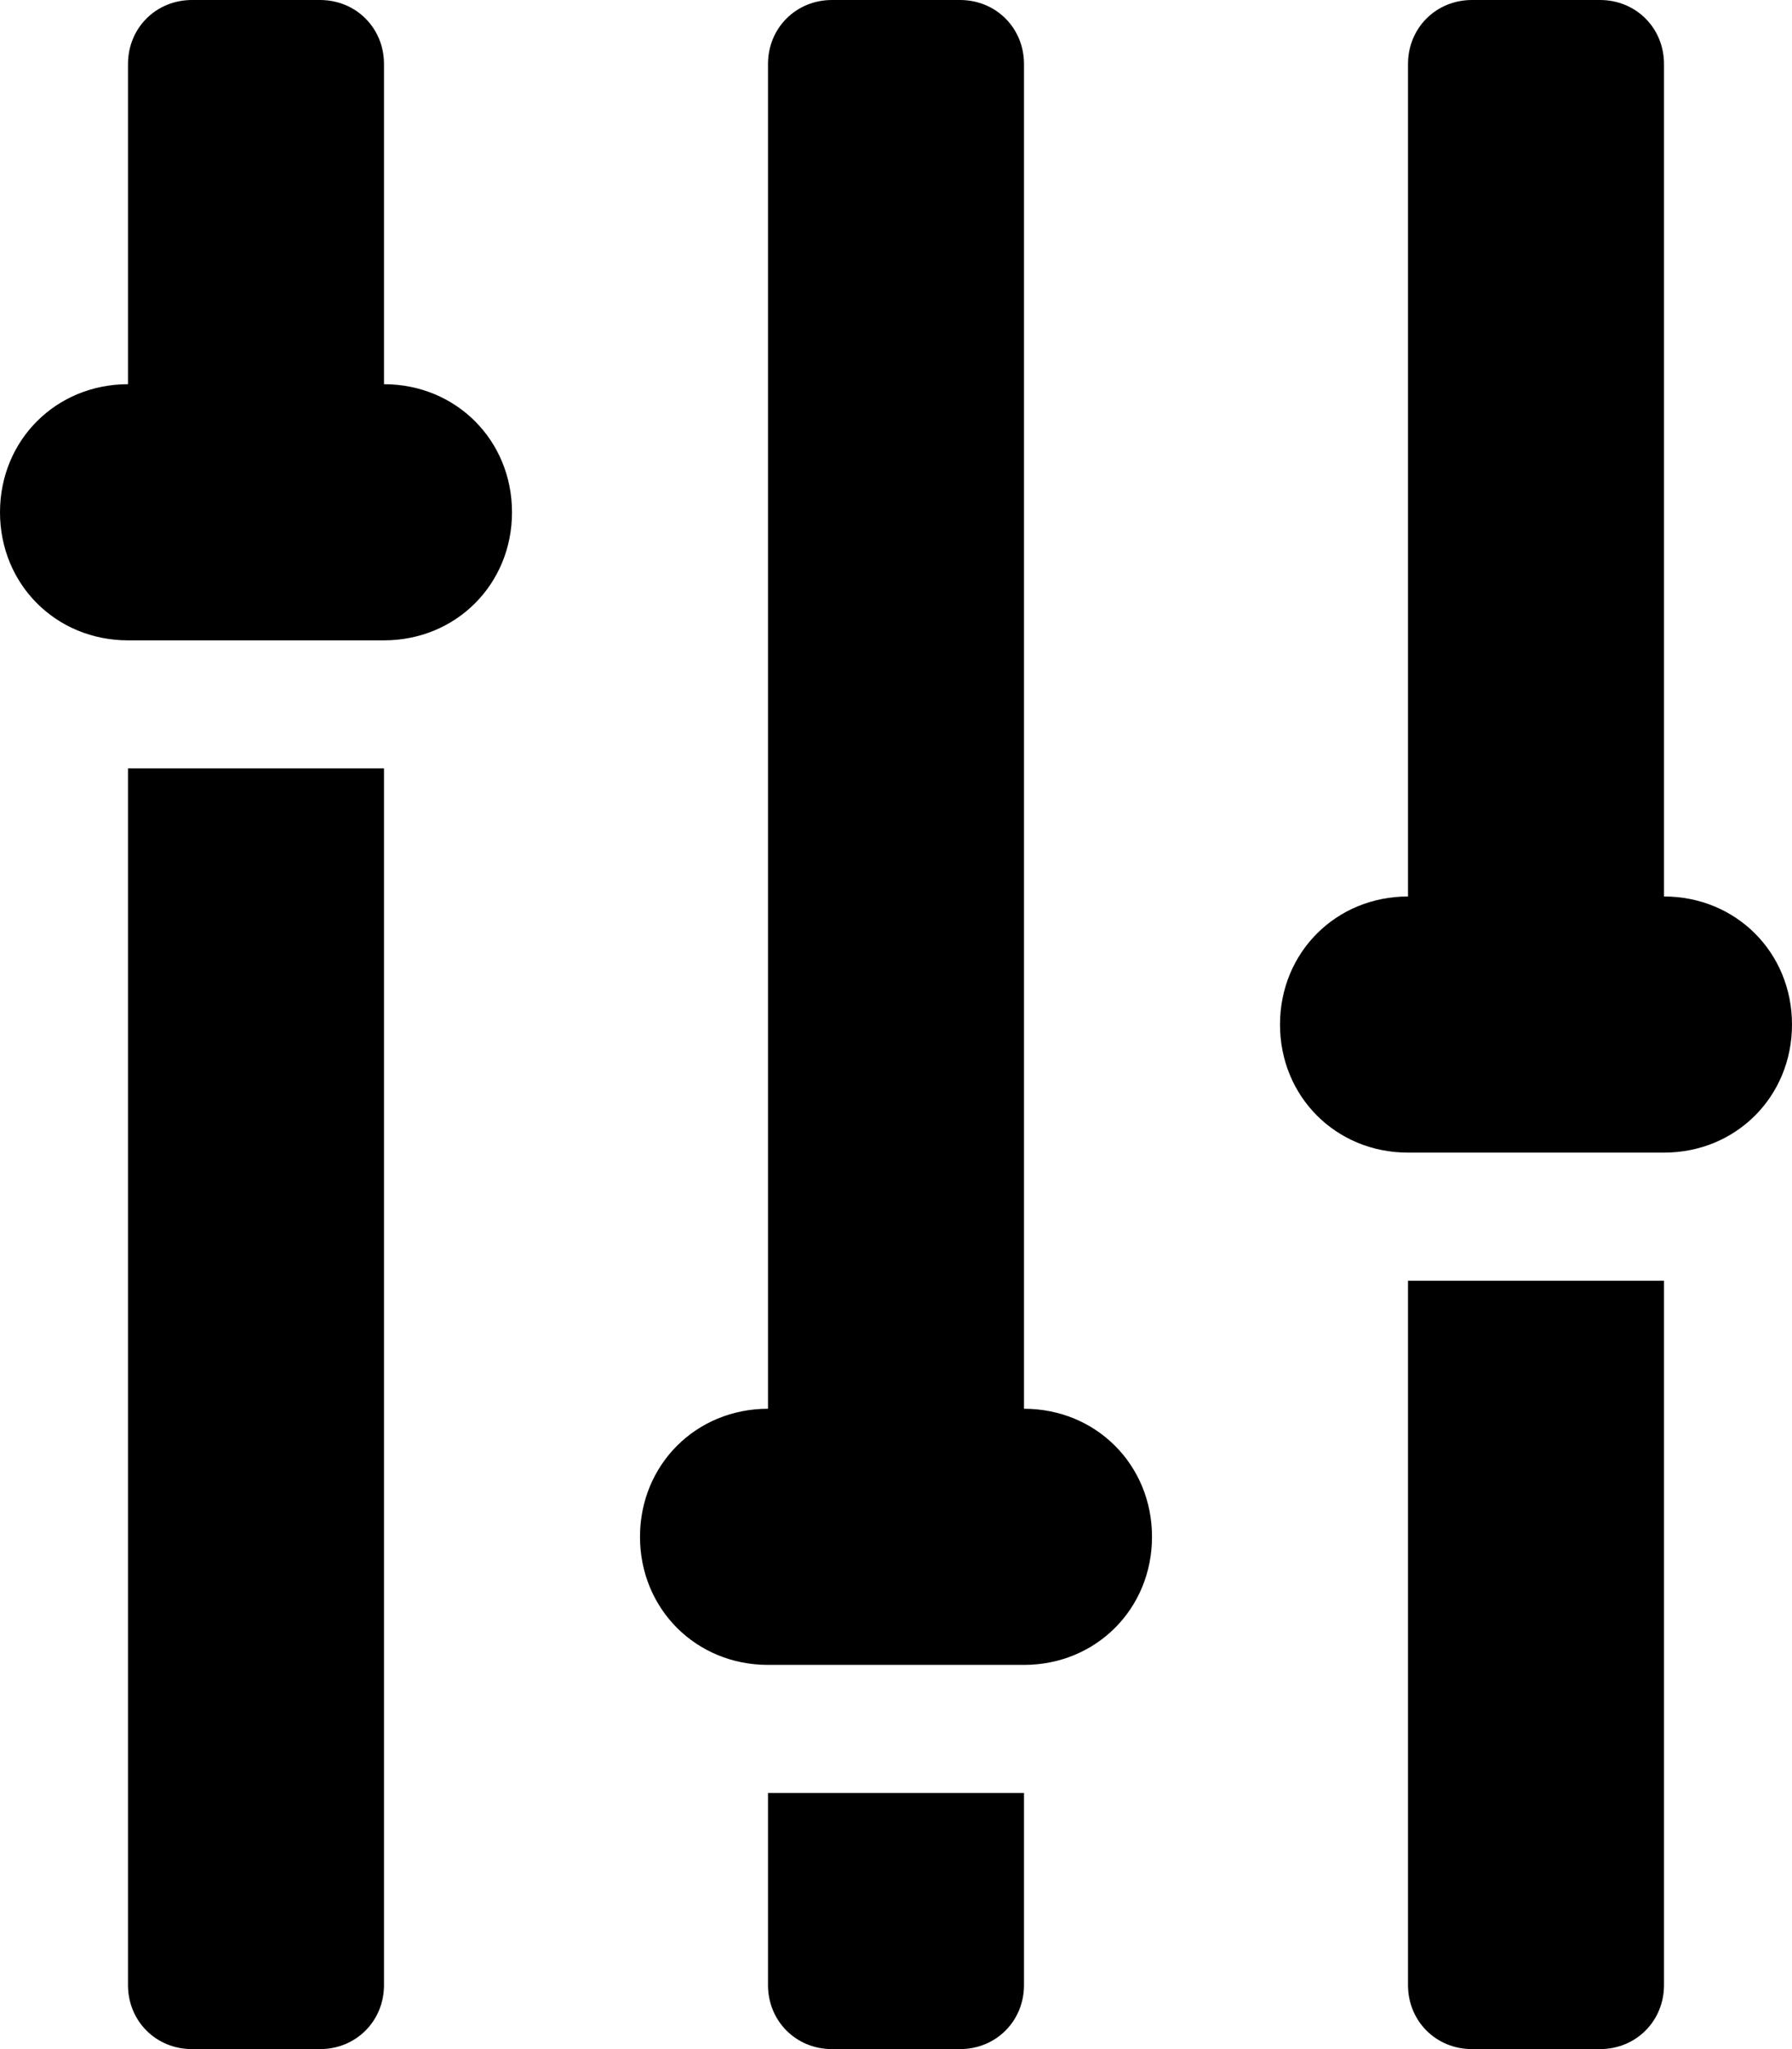 <svg xmlns="http://www.w3.org/2000/svg" viewBox="0 0 448 512"><!-- Font Awesome Pro 6.0.0-alpha1 by @fontawesome - https://fontawesome.com License - https://fontawesome.com/license (Commercial License) --><path d="M256 496V448H192V496C192 505 199 512 208 512H240C249 512 256 505 256 496ZM96 496V192H32V496C32 505 39 512 48 512H80C89 512 96 505 96 496ZM368 512H400C409 512 416 505 416 496V320H352V496C352 505 359 512 368 512ZM32 16V96C14 96 0 110 0 128C0 146 14 160 32 160H96C114 160 128 146 128 128C128 110 114 96 96 96V16C96 7 89 0 80 0H48C39 0 32 7 32 16ZM352 16V224C334 224 320 238 320 256C320 274 334 288 352 288H416C434 288 448 274 448 256C448 238 434 224 416 224V16C416 7 409 0 400 0H368C359 0 352 7 352 16ZM192 16V352C174 352 160 366 160 384C160 402 174 416 192 416H256C274 416 288 402 288 384C288 366 274 352 256 352V16C256 7 249 0 240 0H208C199 0 192 7 192 16Z"/></svg>
